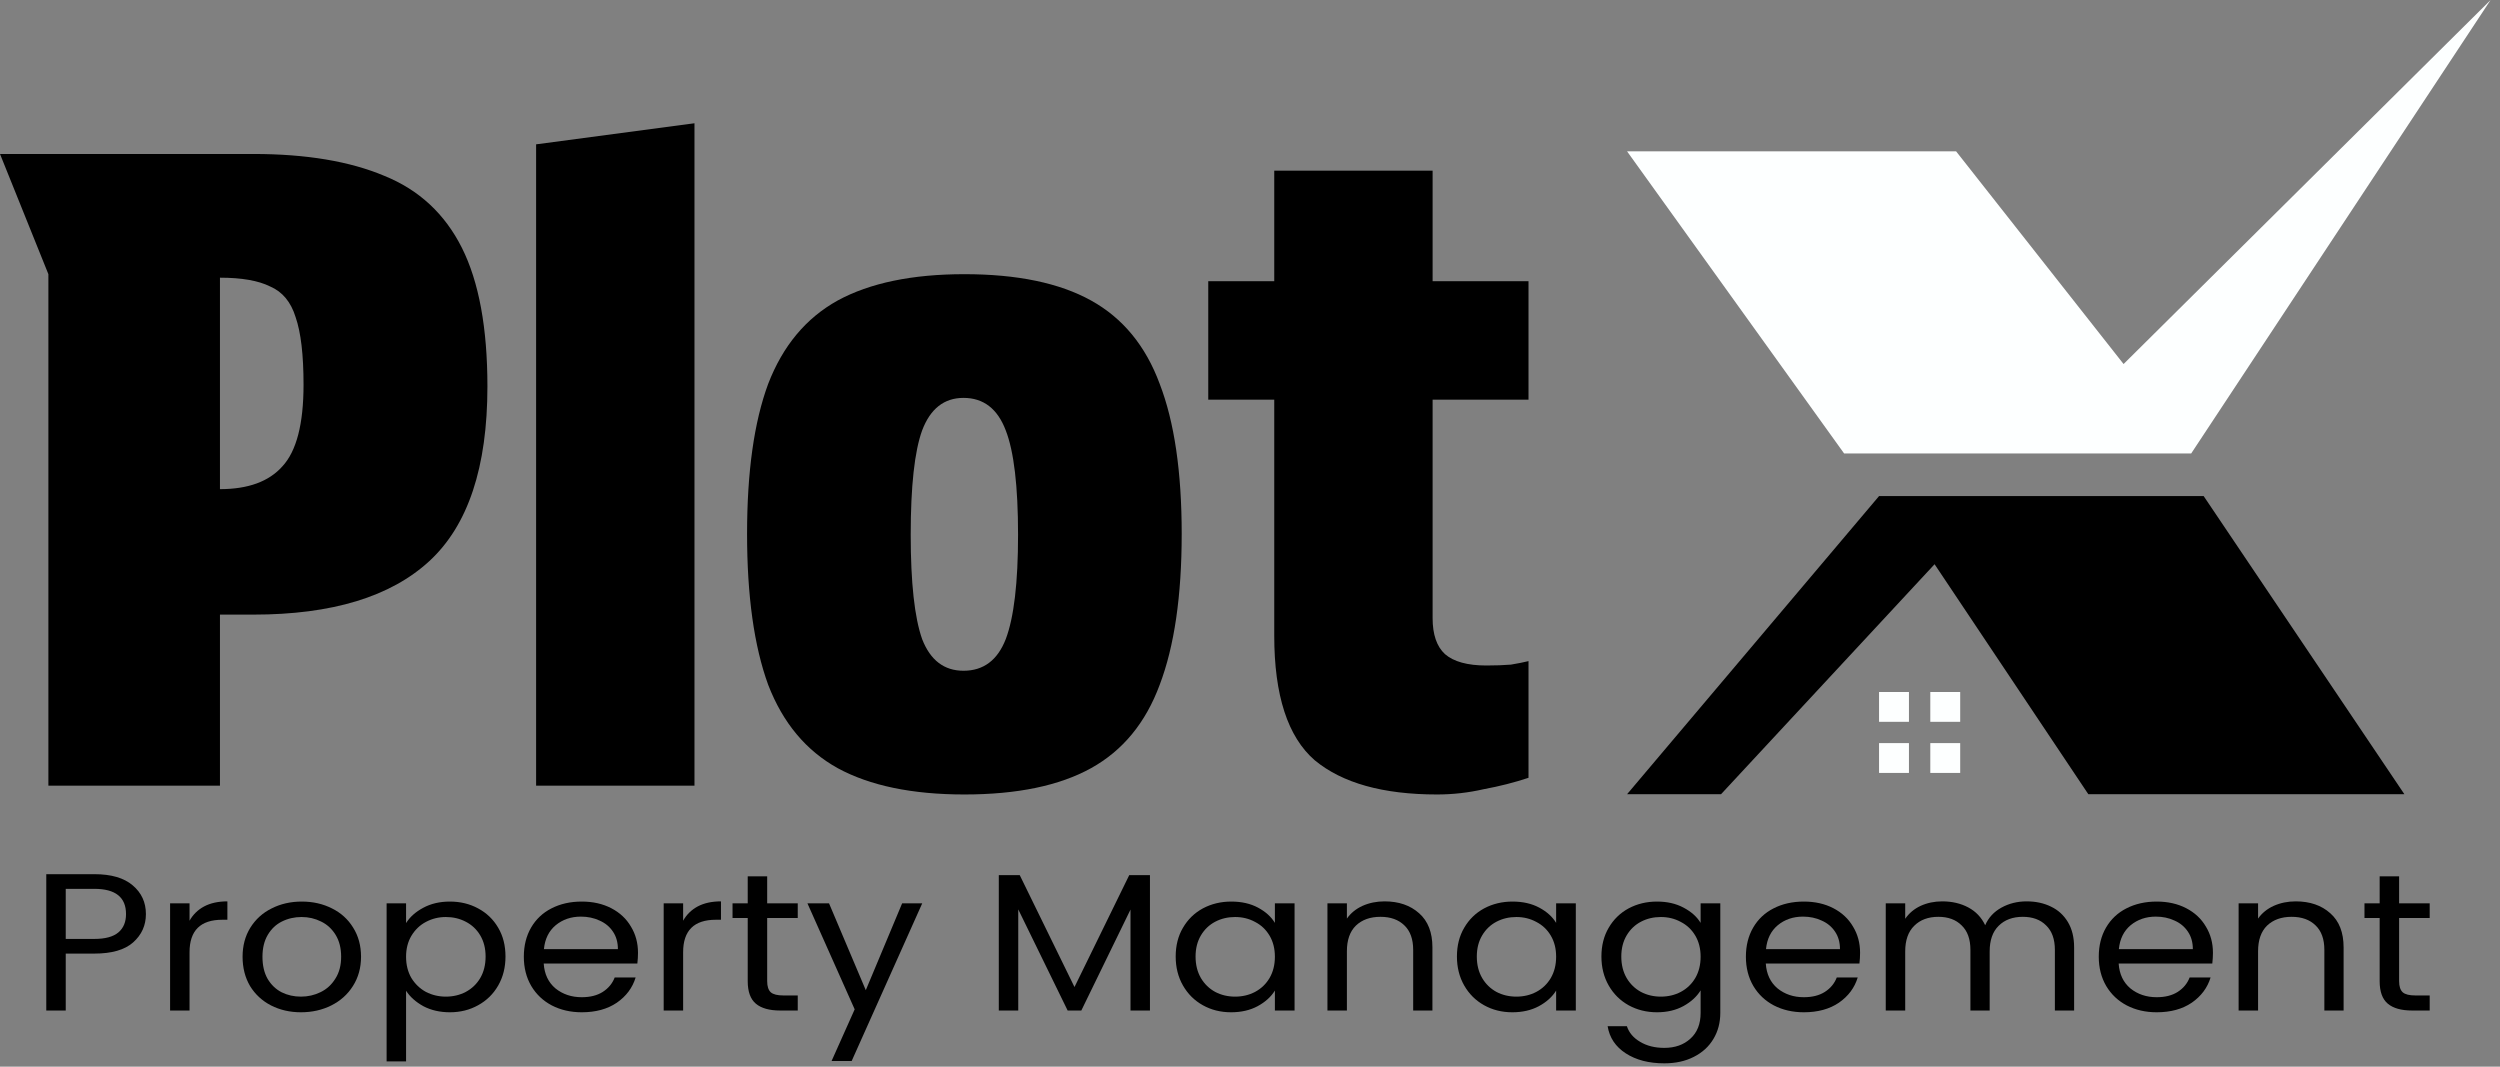 <svg width="225" height="96" viewBox="0 0 225 96" fill="none" xmlns="http://www.w3.org/2000/svg">
<rect x="0" y="0" width="225" height="96" fill="#808080" stroke="none"/>
<path d="M176.049 13.62H146.436L165.971 40.813H197.206L224.155 0L191.122 32.763L176.049 13.62Z" fill="#FDFFFF"/>
<path d="M169.115 44.647L146.436 71.48H154.892L174.112 50.78L187.95 71.48H216.395L198.329 44.647H169.115Z" fill="black"/>
<path d="M171.805 62.28H169.115V64.963H171.805V62.28Z" fill="#FDFFFF"/>
<path d="M176.418 66.88H173.727V69.563H176.418V66.88Z" fill="#FDFFFF"/>
<path d="M171.805 66.88H169.115V69.563H171.805V66.88Z" fill="#FDFFFF"/>
<path d="M176.418 62.28H173.727V64.963H176.418V62.28Z" fill="#FDFFFF"/>
<path d="M4.355 70.713V24.676L0 13.858H22.805C27.556 13.858 31.489 14.516 34.604 15.832C37.718 17.095 40.041 19.254 41.572 22.307C43.103 25.36 43.868 29.519 43.868 34.783C43.868 42.048 42.126 47.286 38.642 50.498C35.158 53.709 29.879 55.315 22.805 55.315H19.796V70.713H4.355ZM19.796 44.023C22.33 44.023 24.204 43.338 25.418 41.969C26.685 40.601 27.319 38.153 27.319 34.626C27.319 31.941 27.081 29.914 26.606 28.545C26.184 27.177 25.418 26.255 24.31 25.781C23.254 25.255 21.749 24.992 19.796 24.992V44.023Z" fill="black"/>
<path d="M62.503 70.713H48.25V12.989L62.503 11.094V70.713Z" fill="black"/>
<path d="M86.794 71.503C82.096 71.503 78.295 70.713 75.392 69.134C72.541 67.554 70.456 65.054 69.136 61.632C67.869 58.157 67.236 53.63 67.236 48.05C67.236 42.469 67.869 37.968 69.136 34.547C70.456 31.125 72.541 28.624 75.392 27.045C78.295 25.466 82.096 24.676 86.794 24.676C91.546 24.676 95.346 25.466 98.197 27.045C101.048 28.624 103.107 31.125 104.373 34.547C105.693 37.968 106.353 42.469 106.353 48.05C106.353 53.63 105.693 58.157 104.373 61.632C103.107 65.054 101.048 67.554 98.197 69.134C95.346 70.713 91.546 71.503 86.794 71.503ZM86.715 60.368C88.51 60.368 89.777 59.421 90.516 57.526C91.255 55.578 91.625 52.446 91.625 48.129C91.625 43.759 91.255 40.627 90.516 38.732C89.777 36.784 88.51 35.81 86.715 35.81C84.973 35.81 83.733 36.784 82.994 38.732C82.307 40.627 81.964 43.759 81.964 48.129C81.964 52.446 82.307 55.578 82.994 57.526C83.733 59.421 84.973 60.368 86.715 60.368Z" fill="black"/>
<path d="M128.935 25.308H137.566V35.968H128.935V55.63C128.935 57.105 129.305 58.184 130.044 58.868C130.835 59.553 132.076 59.895 133.765 59.895C134.61 59.895 135.349 59.868 135.982 59.816C136.616 59.71 137.144 59.605 137.566 59.5V70.002C136.299 70.424 134.953 70.766 133.528 71.029C132.155 71.345 130.756 71.503 129.331 71.503C124.474 71.503 120.805 70.476 118.324 68.423C115.896 66.317 114.682 62.58 114.682 57.21V35.968H108.743V25.308H114.682V15.358H128.935V25.308Z" fill="black"/>
<path d="M13.132 82.267C13.132 83.288 12.747 84.139 11.977 84.82C11.22 85.489 10.059 85.823 8.494 85.823H5.916V90.947H4.165V78.676H8.494C10.008 78.676 11.156 79.01 11.939 79.679C12.734 80.348 13.132 81.211 13.132 82.267ZM8.494 84.503C9.469 84.503 10.188 84.309 10.649 83.922C11.111 83.535 11.342 82.983 11.342 82.267C11.342 80.753 10.393 79.996 8.494 79.996H5.916V84.503H8.494Z" fill="black"/>
<path d="M17.059 82.866C17.367 82.314 17.803 81.886 18.368 81.581C18.945 81.275 19.644 81.123 20.465 81.123V82.778H20.003C18.041 82.778 17.059 83.752 17.059 85.7V90.947H15.308V81.299H17.059V82.866Z" fill="black"/>
<path d="M27.085 91.105C26.098 91.105 25.2 90.9 24.392 90.489C23.596 90.078 22.968 89.497 22.506 88.746C22.057 87.983 21.832 87.103 21.832 86.105C21.832 85.119 22.063 84.251 22.525 83.5C23 82.737 23.641 82.156 24.449 81.757C25.257 81.346 26.162 81.141 27.162 81.141C28.163 81.141 29.067 81.346 29.876 81.757C30.684 82.156 31.319 82.731 31.781 83.482C32.255 84.233 32.493 85.108 32.493 86.105C32.493 87.103 32.249 87.983 31.761 88.746C31.287 89.497 30.639 90.078 29.818 90.489C28.997 90.9 28.086 91.105 27.085 91.105ZM27.085 89.697C27.714 89.697 28.304 89.562 28.856 89.292C29.407 89.022 29.85 88.617 30.183 88.077C30.53 87.537 30.703 86.88 30.703 86.105C30.703 85.331 30.536 84.673 30.203 84.133C29.869 83.594 29.433 83.194 28.894 82.936C28.355 82.666 27.772 82.531 27.143 82.531C26.502 82.531 25.912 82.666 25.373 82.936C24.847 83.194 24.424 83.594 24.103 84.133C23.782 84.673 23.622 85.331 23.622 86.105C23.622 86.892 23.776 87.555 24.084 88.095C24.404 88.635 24.828 89.039 25.354 89.309C25.88 89.568 26.457 89.697 27.085 89.697Z" fill="black"/>
<path d="M36.546 83.077C36.892 82.525 37.406 82.068 38.085 81.704C38.778 81.328 39.58 81.141 40.491 81.141C41.427 81.141 42.274 81.346 43.031 81.757C43.8 82.168 44.403 82.748 44.84 83.5C45.276 84.239 45.494 85.102 45.494 86.088C45.494 87.062 45.276 87.93 44.84 88.693C44.403 89.456 43.8 90.049 43.031 90.471C42.274 90.894 41.427 91.105 40.491 91.105C39.593 91.105 38.797 90.923 38.105 90.559C37.425 90.184 36.905 89.72 36.546 89.168V95.524H34.795V81.299H36.546V83.077ZM43.704 86.088C43.704 85.36 43.544 84.726 43.223 84.186C42.903 83.646 42.466 83.236 41.915 82.954C41.376 82.672 40.779 82.531 40.125 82.531C39.484 82.531 38.887 82.678 38.336 82.971C37.797 83.253 37.361 83.67 37.027 84.221C36.706 84.761 36.546 85.389 36.546 86.105C36.546 86.833 36.706 87.473 37.027 88.024C37.361 88.564 37.797 88.981 38.336 89.274C38.887 89.556 39.484 89.697 40.125 89.697C40.779 89.697 41.376 89.556 41.915 89.274C42.466 88.981 42.903 88.564 43.223 88.024C43.544 87.473 43.704 86.827 43.704 86.088Z" fill="black"/>
<path d="M57.42 85.753C57.42 86.058 57.401 86.381 57.362 86.721H48.934C48.998 87.672 49.351 88.417 49.992 88.957C50.647 89.485 51.436 89.749 52.359 89.749C53.116 89.749 53.745 89.591 54.245 89.274C54.758 88.945 55.117 88.511 55.323 87.971H57.208C56.926 88.899 56.362 89.656 55.515 90.243C54.668 90.818 53.616 91.105 52.359 91.105C51.359 91.105 50.461 90.9 49.665 90.489C48.883 90.078 48.267 89.497 47.818 88.746C47.369 87.983 47.145 87.103 47.145 86.105C47.145 85.108 47.363 84.233 47.799 83.482C48.235 82.731 48.844 82.156 49.627 81.757C50.422 81.346 51.333 81.141 52.359 81.141C53.36 81.141 54.245 81.34 55.015 81.739C55.784 82.138 56.374 82.69 56.785 83.394C57.208 84.086 57.42 84.873 57.42 85.753ZM55.611 85.419C55.611 84.808 55.464 84.286 55.169 83.852C54.874 83.406 54.469 83.071 53.956 82.848C53.456 82.614 52.898 82.496 52.282 82.496C51.397 82.496 50.64 82.754 50.012 83.271C49.396 83.787 49.043 84.503 48.953 85.419H55.611Z" fill="black"/>
<path d="M61.482 82.866C61.79 82.314 62.227 81.886 62.791 81.581C63.368 81.275 64.067 81.123 64.888 81.123V82.778H64.427C62.464 82.778 61.482 83.752 61.482 85.7V90.947H59.731V81.299H61.482V82.866Z" fill="black"/>
<path d="M69.046 82.619V88.306C69.046 88.775 69.155 89.11 69.373 89.309C69.591 89.497 69.969 89.591 70.508 89.591H71.797V90.947H70.219C69.245 90.947 68.513 90.741 68.026 90.331C67.538 89.92 67.295 89.245 67.295 88.306V82.619H65.928V81.299H67.295V78.869H69.046V81.299H71.797V82.619H69.046Z" fill="black"/>
<path d="M83.001 81.299L76.651 95.489H74.843L76.921 90.841L72.668 81.299H74.612L77.921 89.116L81.193 81.299H83.001Z" fill="black"/>
<path d="M103.496 78.764V90.947H101.745V81.862L97.319 90.947H96.088L91.643 81.845V90.947H89.892V78.764H91.778L96.704 88.834L101.63 78.764H103.496Z" fill="black"/>
<path d="M105.812 86.088C105.812 85.102 106.03 84.239 106.466 83.5C106.902 82.748 107.499 82.168 108.256 81.757C109.025 81.346 109.878 81.141 110.815 81.141C111.738 81.141 112.54 81.322 113.22 81.686C113.9 82.05 114.407 82.508 114.74 83.059V81.299H116.511V90.947H114.74V89.151C114.394 89.714 113.874 90.184 113.182 90.559C112.502 90.923 111.706 91.105 110.796 91.105C109.859 91.105 109.012 90.894 108.256 90.471C107.499 90.049 106.902 89.456 106.466 88.693C106.03 87.93 105.812 87.062 105.812 86.088ZM114.74 86.105C114.74 85.377 114.58 84.744 114.259 84.204C113.938 83.664 113.502 83.253 112.951 82.971C112.412 82.678 111.815 82.531 111.161 82.531C110.507 82.531 109.91 82.672 109.372 82.954C108.833 83.236 108.403 83.646 108.082 84.186C107.762 84.726 107.601 85.36 107.601 86.088C107.601 86.827 107.762 87.473 108.082 88.024C108.403 88.564 108.833 88.981 109.372 89.274C109.91 89.556 110.507 89.697 111.161 89.697C111.815 89.697 112.412 89.556 112.951 89.274C113.502 88.981 113.938 88.564 114.259 88.024C114.58 87.473 114.74 86.833 114.74 86.105Z" fill="black"/>
<path d="M124.607 81.123C125.89 81.123 126.929 81.481 127.725 82.197C128.52 82.901 128.918 83.922 128.918 85.26V90.947H127.186V85.489C127.186 84.527 126.923 83.793 126.397 83.288C125.871 82.772 125.153 82.514 124.242 82.514C123.318 82.514 122.581 82.778 122.029 83.306C121.49 83.834 121.221 84.603 121.221 85.612V90.947H119.47V81.299H121.221V82.672C121.567 82.179 122.035 81.798 122.625 81.528C123.228 81.258 123.889 81.123 124.607 81.123Z" fill="black"/>
<path d="M131.124 86.088C131.124 85.102 131.342 84.239 131.778 83.5C132.214 82.748 132.811 82.168 133.568 81.757C134.337 81.346 135.191 81.141 136.127 81.141C137.051 81.141 137.852 81.322 138.532 81.686C139.212 82.05 139.719 82.508 140.052 83.059V81.299H141.823V90.947H140.052V89.151C139.706 89.714 139.187 90.184 138.494 90.559C137.814 90.923 137.019 91.105 136.108 91.105C135.171 91.105 134.325 90.894 133.568 90.471C132.811 90.049 132.214 89.456 131.778 88.693C131.342 87.93 131.124 87.062 131.124 86.088ZM140.052 86.105C140.052 85.377 139.892 84.744 139.571 84.204C139.251 83.664 138.815 83.253 138.263 82.971C137.724 82.678 137.128 82.531 136.473 82.531C135.819 82.531 135.223 82.672 134.684 82.954C134.145 83.236 133.715 83.646 133.395 84.186C133.074 84.726 132.913 85.36 132.913 86.088C132.913 86.827 133.074 87.473 133.395 88.024C133.715 88.564 134.145 88.981 134.684 89.274C135.223 89.556 135.819 89.697 136.473 89.697C137.128 89.697 137.724 89.556 138.263 89.274C138.815 88.981 139.251 88.564 139.571 88.024C139.892 87.473 140.052 86.833 140.052 86.105Z" fill="black"/>
<path d="M149.131 81.141C150.042 81.141 150.837 81.322 151.517 81.686C152.21 82.05 152.723 82.508 153.056 83.059V81.299H154.827V91.158C154.827 92.038 154.621 92.819 154.211 93.499C153.8 94.192 153.21 94.732 152.44 95.119C151.684 95.507 150.798 95.7 149.785 95.7C148.4 95.7 147.245 95.401 146.321 94.802C145.398 94.204 144.853 93.388 144.686 92.355H146.418C146.61 92.942 147.008 93.411 147.611 93.764C148.214 94.127 148.938 94.309 149.785 94.309C150.747 94.309 151.53 94.034 152.133 93.482C152.748 92.93 153.056 92.156 153.056 91.158V89.133C152.71 89.697 152.197 90.166 151.517 90.542C150.837 90.917 150.042 91.105 149.131 91.105C148.194 91.105 147.341 90.894 146.571 90.471C145.815 90.049 145.218 89.456 144.782 88.693C144.346 87.93 144.128 87.062 144.128 86.088C144.128 85.102 144.346 84.239 144.782 83.5C145.218 82.748 145.815 82.168 146.571 81.757C147.341 81.346 148.194 81.141 149.131 81.141ZM153.056 86.105C153.056 85.377 152.896 84.744 152.575 84.204C152.254 83.664 151.818 83.253 151.267 82.971C150.728 82.678 150.131 82.531 149.477 82.531C148.823 82.531 148.226 82.672 147.688 82.954C147.149 83.236 146.719 83.646 146.398 84.186C146.078 84.726 145.917 85.36 145.917 86.088C145.917 86.827 146.078 87.473 146.398 88.024C146.719 88.564 147.149 88.981 147.688 89.274C148.226 89.556 148.823 89.697 149.477 89.697C150.131 89.697 150.728 89.556 151.267 89.274C151.818 88.981 152.254 88.564 152.575 88.024C152.896 87.473 153.056 86.833 153.056 86.105Z" fill="black"/>
<path d="M167.407 85.753C167.407 86.058 167.388 86.381 167.349 86.721H158.921C158.985 87.672 159.338 88.417 159.979 88.957C160.634 89.485 161.423 89.749 162.346 89.749C163.103 89.749 163.732 89.591 164.232 89.274C164.745 88.945 165.104 88.511 165.31 87.971H167.195C166.913 88.899 166.349 89.656 165.502 90.243C164.655 90.818 163.603 91.105 162.346 91.105C161.346 91.105 160.448 90.9 159.652 90.489C158.87 90.078 158.254 89.497 157.805 88.746C157.356 87.983 157.131 87.103 157.131 86.105C157.131 85.108 157.35 84.233 157.786 83.482C158.222 82.731 158.831 82.156 159.614 81.757C160.409 81.346 161.32 81.141 162.346 81.141C163.347 81.141 164.232 81.34 165.002 81.739C165.771 82.138 166.361 82.69 166.772 83.394C167.195 84.086 167.407 84.873 167.407 85.753ZM165.598 85.419C165.598 84.808 165.451 84.286 165.156 83.852C164.861 83.406 164.456 83.071 163.943 82.848C163.443 82.614 162.885 82.496 162.269 82.496C161.384 82.496 160.627 82.754 159.999 83.271C159.383 83.787 159.03 84.503 158.94 85.419H165.598Z" fill="black"/>
<path d="M182.399 81.123C183.22 81.123 183.951 81.281 184.593 81.598C185.234 81.903 185.741 82.367 186.113 82.989C186.485 83.611 186.671 84.368 186.671 85.26V90.947H184.939V85.489C184.939 84.527 184.676 83.793 184.15 83.288C183.637 82.772 182.938 82.514 182.053 82.514C181.142 82.514 180.417 82.784 179.878 83.323C179.34 83.852 179.07 84.621 179.07 85.63V90.947H177.338V85.489C177.338 84.527 177.075 83.793 176.549 83.288C176.036 82.772 175.337 82.514 174.452 82.514C173.541 82.514 172.816 82.784 172.278 83.323C171.739 83.852 171.469 84.621 171.469 85.63V90.947H169.718V81.299H171.469V82.69C171.816 82.185 172.278 81.798 172.855 81.528C173.445 81.258 174.093 81.123 174.798 81.123C175.684 81.123 176.466 81.305 177.146 81.669C177.826 82.032 178.333 82.567 178.666 83.271C178.961 82.59 179.449 82.062 180.129 81.686C180.808 81.311 181.565 81.123 182.399 81.123Z" fill="black"/>
<path d="M199.165 85.753C199.165 86.058 199.145 86.381 199.107 86.721H190.679C190.743 87.672 191.096 88.417 191.737 88.957C192.391 89.485 193.18 89.749 194.104 89.749C194.861 89.749 195.489 89.591 195.99 89.274C196.503 88.945 196.862 88.511 197.067 87.971H198.953C198.671 88.899 198.106 89.656 197.26 90.243C196.413 90.818 195.361 91.105 194.104 91.105C193.103 91.105 192.205 90.9 191.41 90.489C190.627 90.078 190.012 89.497 189.563 88.746C189.114 87.983 188.889 87.103 188.889 86.105C188.889 85.108 189.107 84.233 189.543 83.482C189.98 82.731 190.589 82.156 191.371 81.757C192.167 81.346 193.078 81.141 194.104 81.141C195.105 81.141 195.99 81.34 196.759 81.739C197.529 82.138 198.119 82.69 198.53 83.394C198.953 84.086 199.165 84.873 199.165 85.753ZM197.356 85.419C197.356 84.808 197.208 84.286 196.913 83.852C196.618 83.406 196.214 83.071 195.701 82.848C195.201 82.614 194.643 82.496 194.027 82.496C193.142 82.496 192.385 82.754 191.756 83.271C191.141 83.787 190.788 84.503 190.698 85.419H197.356Z" fill="black"/>
<path d="M206.614 81.123C207.897 81.123 208.936 81.481 209.731 82.197C210.526 82.901 210.924 83.922 210.924 85.26V90.947H209.192V85.489C209.192 84.527 208.929 83.793 208.403 83.288C207.877 82.772 207.159 82.514 206.248 82.514C205.325 82.514 204.587 82.778 204.035 83.306C203.497 83.834 203.227 84.603 203.227 85.612V90.947H201.476V81.299H203.227V82.672C203.573 82.179 204.042 81.798 204.632 81.528C205.235 81.258 205.895 81.123 206.614 81.123Z" fill="black"/>
<path d="M215.92 82.619V88.306C215.92 88.775 216.03 89.11 216.248 89.309C216.466 89.497 216.844 89.591 217.383 89.591H218.672V90.947H217.094C216.119 90.947 215.388 90.741 214.901 90.331C214.413 89.92 214.169 89.245 214.169 88.306V82.619H212.803V81.299H214.169V78.869H215.92V81.299H218.672V82.619H215.92Z" fill="black"/>
</svg>
